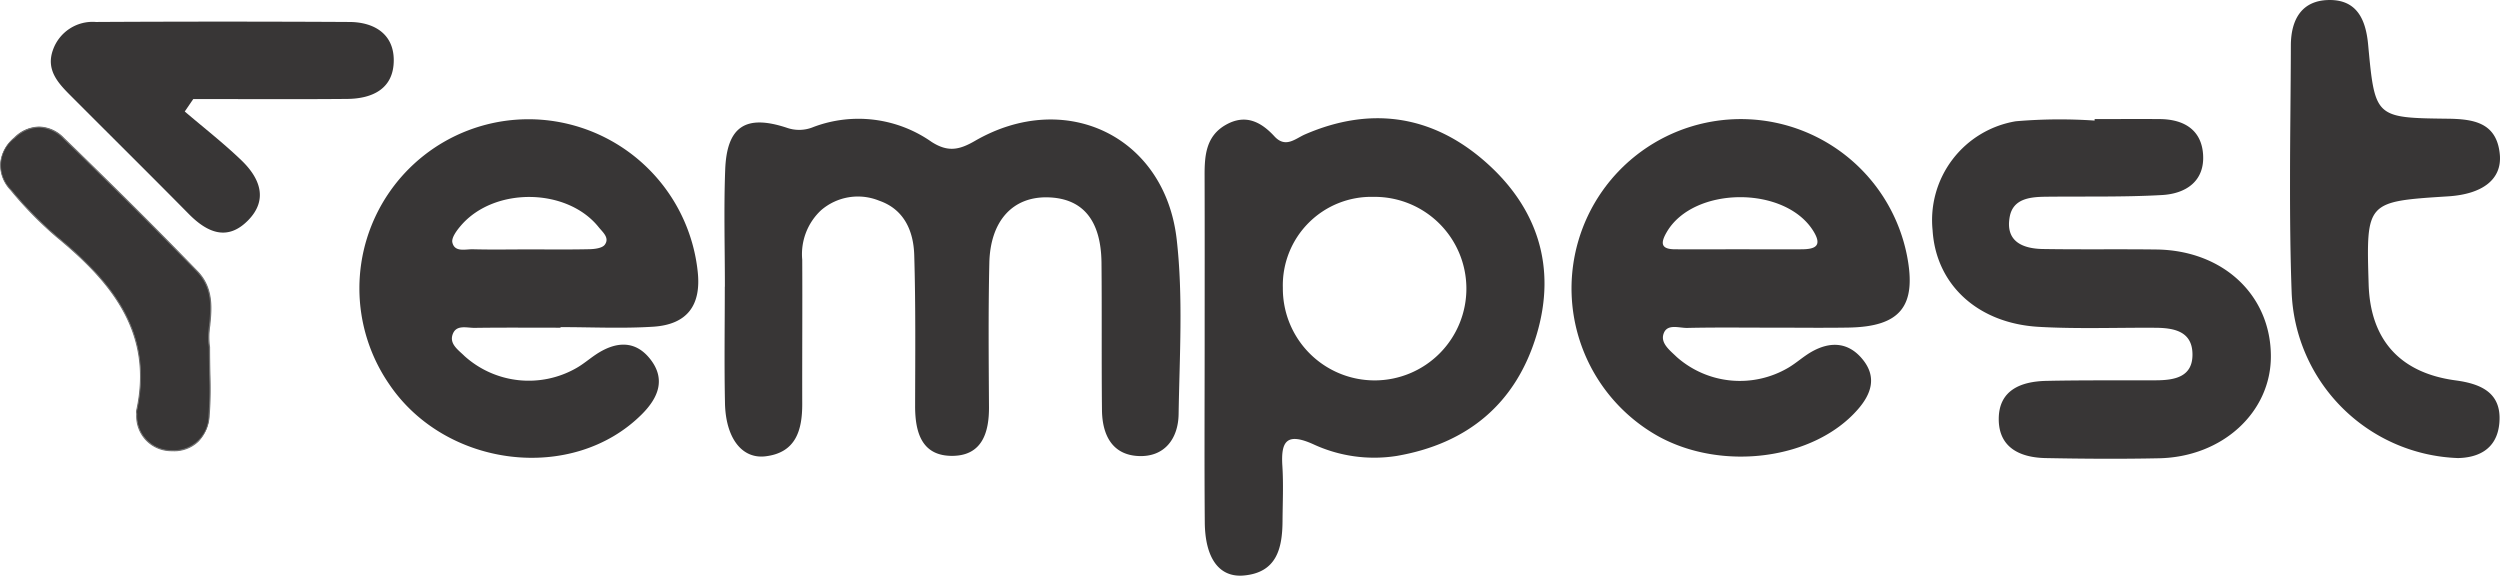 <svg xmlns="http://www.w3.org/2000/svg" width="217.938" height="50.186" viewBox="0 0 217.938 50.186">
  <g id="Tempest_logo" transform="translate(-285.957 -942.227)">
    <path class="logo_icon" id="Tracé_70" data-name="Tracé 70" d="M349.149,967.218c0-3.388-.1-6.78.026-10.165.136-3.8,1.772-4.886,5.4-3.679a3.221,3.221,0,0,0,2.3-.078,11.1,11.1,0,0,1,10.291,1.3c1.422.912,2.411.708,3.78-.085,7.865-4.552,16.565-.436,17.591,8.595.571,5.02.246,10.15.166,15.228-.034,2.126-1.222,3.758-3.515,3.647-2.309-.112-3.142-1.887-3.166-3.993-.047-4.286,0-8.572-.042-12.857-.041-3.716-1.64-5.621-4.672-5.7-3.05-.079-5.024,2.036-5.106,5.721-.094,4.184-.056,8.372-.03,12.558.014,2.234-.611,4.206-3.123,4.256-2.727.055-3.323-2.025-3.317-4.36.009-4.386.054-8.773-.077-13.155-.063-2.08-.877-3.974-3.05-4.726a4.907,4.907,0,0,0-5.071.83,5.234,5.234,0,0,0-1.642,4.313c.022,4.186-.011,8.372,0,12.558.006,2.3-.55,4.271-3.216,4.581-2.062.24-3.455-1.62-3.518-4.622-.071-3.387-.016-6.777-.016-10.166Z" fill="#383636"/>
    <path class="logo_icon" id="Tracé_71" data-name="Tracé 71" d="M390.973,972.205c0-4.885.01-9.77-.005-14.654-.006-1.749.109-3.447,1.841-4.437,1.7-.97,3.062-.289,4.247,1,.975,1.061,1.825.192,2.682-.178,5.706-2.467,11.039-1.671,15.641,2.34s6.306,9.219,4.53,15.138c-1.794,5.977-6,9.487-12.184,10.557a12.608,12.608,0,0,1-7.315-1.033c-2.316-1.03-2.8-.216-2.661,1.927.1,1.589.024,3.189.013,4.784-.016,2.372-.5,4.494-3.385,4.748-2.144.189-3.368-1.509-3.393-4.642C390.942,982.573,390.972,977.389,390.973,972.205Zm6.817-4.879a8,8,0,1,0,7.885-7.937A7.712,7.712,0,0,0,397.79,967.326Z" fill="#383636"/>
    <path class="logo_icon" id="Tracé_72" data-name="Tracé 72" d="M334.818,970.795c-2.493,0-4.985-.021-7.477.014-.657.01-1.552-.293-1.89.481-.392.9.46,1.437,1,1.976a8.366,8.366,0,0,0,9.72,1.064c.606-.337,1.14-.8,1.718-1.189,1.706-1.143,3.439-1.309,4.777.423s.678,3.343-.752,4.773c-6.017,6.019-17.1,4.7-22.037-2.63a14.74,14.74,0,0,1,15.6-22.675,14.85,14.85,0,0,1,11.3,12.849c.332,2.953-.908,4.638-3.88,4.827-2.681.171-5.381.036-8.072.036Zm-2.851-6.827c1.794,0,3.589.025,5.382-.017.46-.011,1.11-.091,1.33-.39.44-.6-.174-1.083-.533-1.531-2.748-3.433-9.068-3.531-11.986-.164-.37.427-.868,1.084-.767,1.506.207.869,1.14.569,1.791.585C328.777,964,330.373,963.971,331.967,963.968Z" fill="#383636"/>
    <path class="logo_icon" id="Tracé_73" data-name="Tracé 73" d="M440.233,970.79c-2.4,0-4.792-.031-7.187.024-.729.017-1.81-.422-2.088.575-.221.8.609,1.411,1.171,1.962a8.316,8.316,0,0,0,9.737.925c.685-.405,1.283-.957,1.97-1.356,1.683-.975,3.3-.881,4.542.694,1.2,1.518.7,2.976-.472,4.312-3.817,4.366-11.812,5.431-17.423,2.313a14.762,14.762,0,1,1,21.722-15.7c.848,4.381-.587,6.164-5.085,6.244C444.825,970.821,442.528,970.787,440.233,970.79Zm-2.567-6.831c1.8,0,3.593.014,5.389,0,1.131-.012,1.789-.286.982-1.589-2.465-3.98-10.447-3.927-12.781.089-.556.955-.526,1.495.722,1.5C433.874,963.966,435.77,963.959,437.666,963.959Z" fill="#383636"/>
    <path class="logo_icon" id="Tracé_74" data-name="Tracé 74" d="M468.556,952.608c1.9,0,3.794-.014,5.69,0,2.054.019,3.6.9,3.762,3.042.176,2.36-1.485,3.46-3.567,3.579-3.384.192-6.784.107-10.177.149-1.35.017-2.814.172-3.107,1.735-.4,2.143,1.092,2.793,2.893,2.822,3.293.054,6.589,0,9.882.042,5.811.069,9.979,3.965,9.989,9.3.01,4.884-4.218,8.788-9.751,8.9-3.293.069-6.589.047-9.882-.017-2.221-.043-4.092-.9-4.09-3.4,0-2.537,1.95-3.281,4.139-3.33,3.193-.07,6.388-.034,9.583-.05,1.609-.008,3.2-.288,3.166-2.3-.029-1.979-1.618-2.267-3.221-2.279-3.394-.024-6.8.113-10.18-.081-5.345-.306-8.965-3.708-9.253-8.414a8.735,8.735,0,0,1,7.255-9.508,44.947,44.947,0,0,1,6.869-.06Z" fill="#383636"/>
    <path class="logo_icon" id="Tracé_75" data-name="Tracé 75" d="M500.232,982.159a15.045,15.045,0,0,1-14.5-14.447c-.116-3.2-.146-6.407-.141-9.924,0-3.655.062-7.623.072-11.589.005-2.275.952-4,3.458-3.971,2.38.03,3.087,1.822,3.279,3.891.593,6.356.6,6.38,6.9,6.456,2.264.027,4.311.312,4.578,3.107.207,2.159-1.479,3.469-4.5,3.661-7.151.455-7.151.455-6.934,7.675.144,4.823,2.728,7.723,7.585,8.369,2.224.3,4,1.085,3.816,3.636S501.741,982.128,500.232,982.159Z" fill="#383636"/>
    <path class="logo_icon" id="Tracé_76" data-name="Tracé 76" d="M305.063,949.83c1.654,1.413,3.378,2.754,4.943,4.259,1.588,1.527,2.368,3.412.573,5.235-1.812,1.841-3.571,1.055-5.174-.569-3.428-3.473-6.9-6.907-10.343-10.36-1.081-1.083-2.1-2.221-1.493-3.92a3.663,3.663,0,0,1,3.746-2.449q11.061-.062,22.123,0c2.127.016,3.838,1.034,3.845,3.322.006,2.478-1.825,3.367-4.067,3.386-4.47.038-8.941.011-13.411.011Z" transform="translate(-3 2.117)" fill="#383636"/>
    <path class="logo_icon" id="Tracé_77" data-name="Tracé 77" d="M311.564,972.967c0,2.561.126,4.265-.032,5.943a3.07,3.07,0,0,1-3.372,3.078,3.011,3.011,0,0,1-2.933-3.186,1.158,1.158,0,0,1-.013-.3c1.508-6.838-2.2-11.239-7.01-15.2a32.5,32.5,0,0,1-3.965-4.058,2.981,2.981,0,0,1,.318-4.516,2.881,2.881,0,0,1,4.3.026c3.523,3.414,7.017,6.858,10.664,10.594.181.186.582.6.982,1.012C312.58,968.514,311.2,971.348,311.564,972.967Z" transform="translate(-7.344 -0.476)" fill="#383636"/>
    <path class="logo_icon" id="Tracé_77_-_Contour" data-name="Tracé 77 - Contour" d="M308.392,982.044c-.077,0-.156,0-.234-.006a3.048,3.048,0,0,1-2.98-3.233c0-.031-.005-.062-.01-.095a.628.628,0,0,1,0-.217c1.541-6.986-2.451-11.409-6.993-15.149a32.557,32.557,0,0,1-3.971-4.064,3.229,3.229,0,0,1-.892-2.358,3.428,3.428,0,0,1,1.214-2.227,3.236,3.236,0,0,1,2.182-.963,3.163,3.163,0,0,1,2.186.99c4.07,3.944,7.459,7.311,10.665,10.6.179.183.584.6.983,1.012,1.419,1.468,1.238,3.286,1.093,4.746a6.336,6.336,0,0,0-.018,1.881v.011c0,.854.014,1.625.027,2.306a32.383,32.383,0,0,1-.059,3.642,3.65,3.65,0,0,1-.964,2.27A3.05,3.05,0,0,1,308.392,982.044ZM296.7,953.832a3.138,3.138,0,0,0-2.114.936,2.922,2.922,0,0,0-.314,4.447,32.47,32.47,0,0,0,3.959,4.052c4.567,3.76,8.579,8.209,7.027,15.247a.549.549,0,0,0,0,.183c0,.033.009.068.01.1a2.956,2.956,0,0,0,2.886,3.139c.077,0,.154.006.229.006a3,3,0,0,0,3.091-3.039,32.313,32.313,0,0,0,.059-3.631c-.013-.68-.027-1.45-.027-2.3a6.428,6.428,0,0,1,.017-1.907c.151-1.515.322-3.231-1.065-4.666-.4-.412-.8-.829-.982-1.012-3.2-3.283-6.593-6.649-10.663-10.593A3.066,3.066,0,0,0,296.7,953.832Z" transform="translate(-7.344 -0.476)" fill="#707070"/>
  </g>
</svg>
